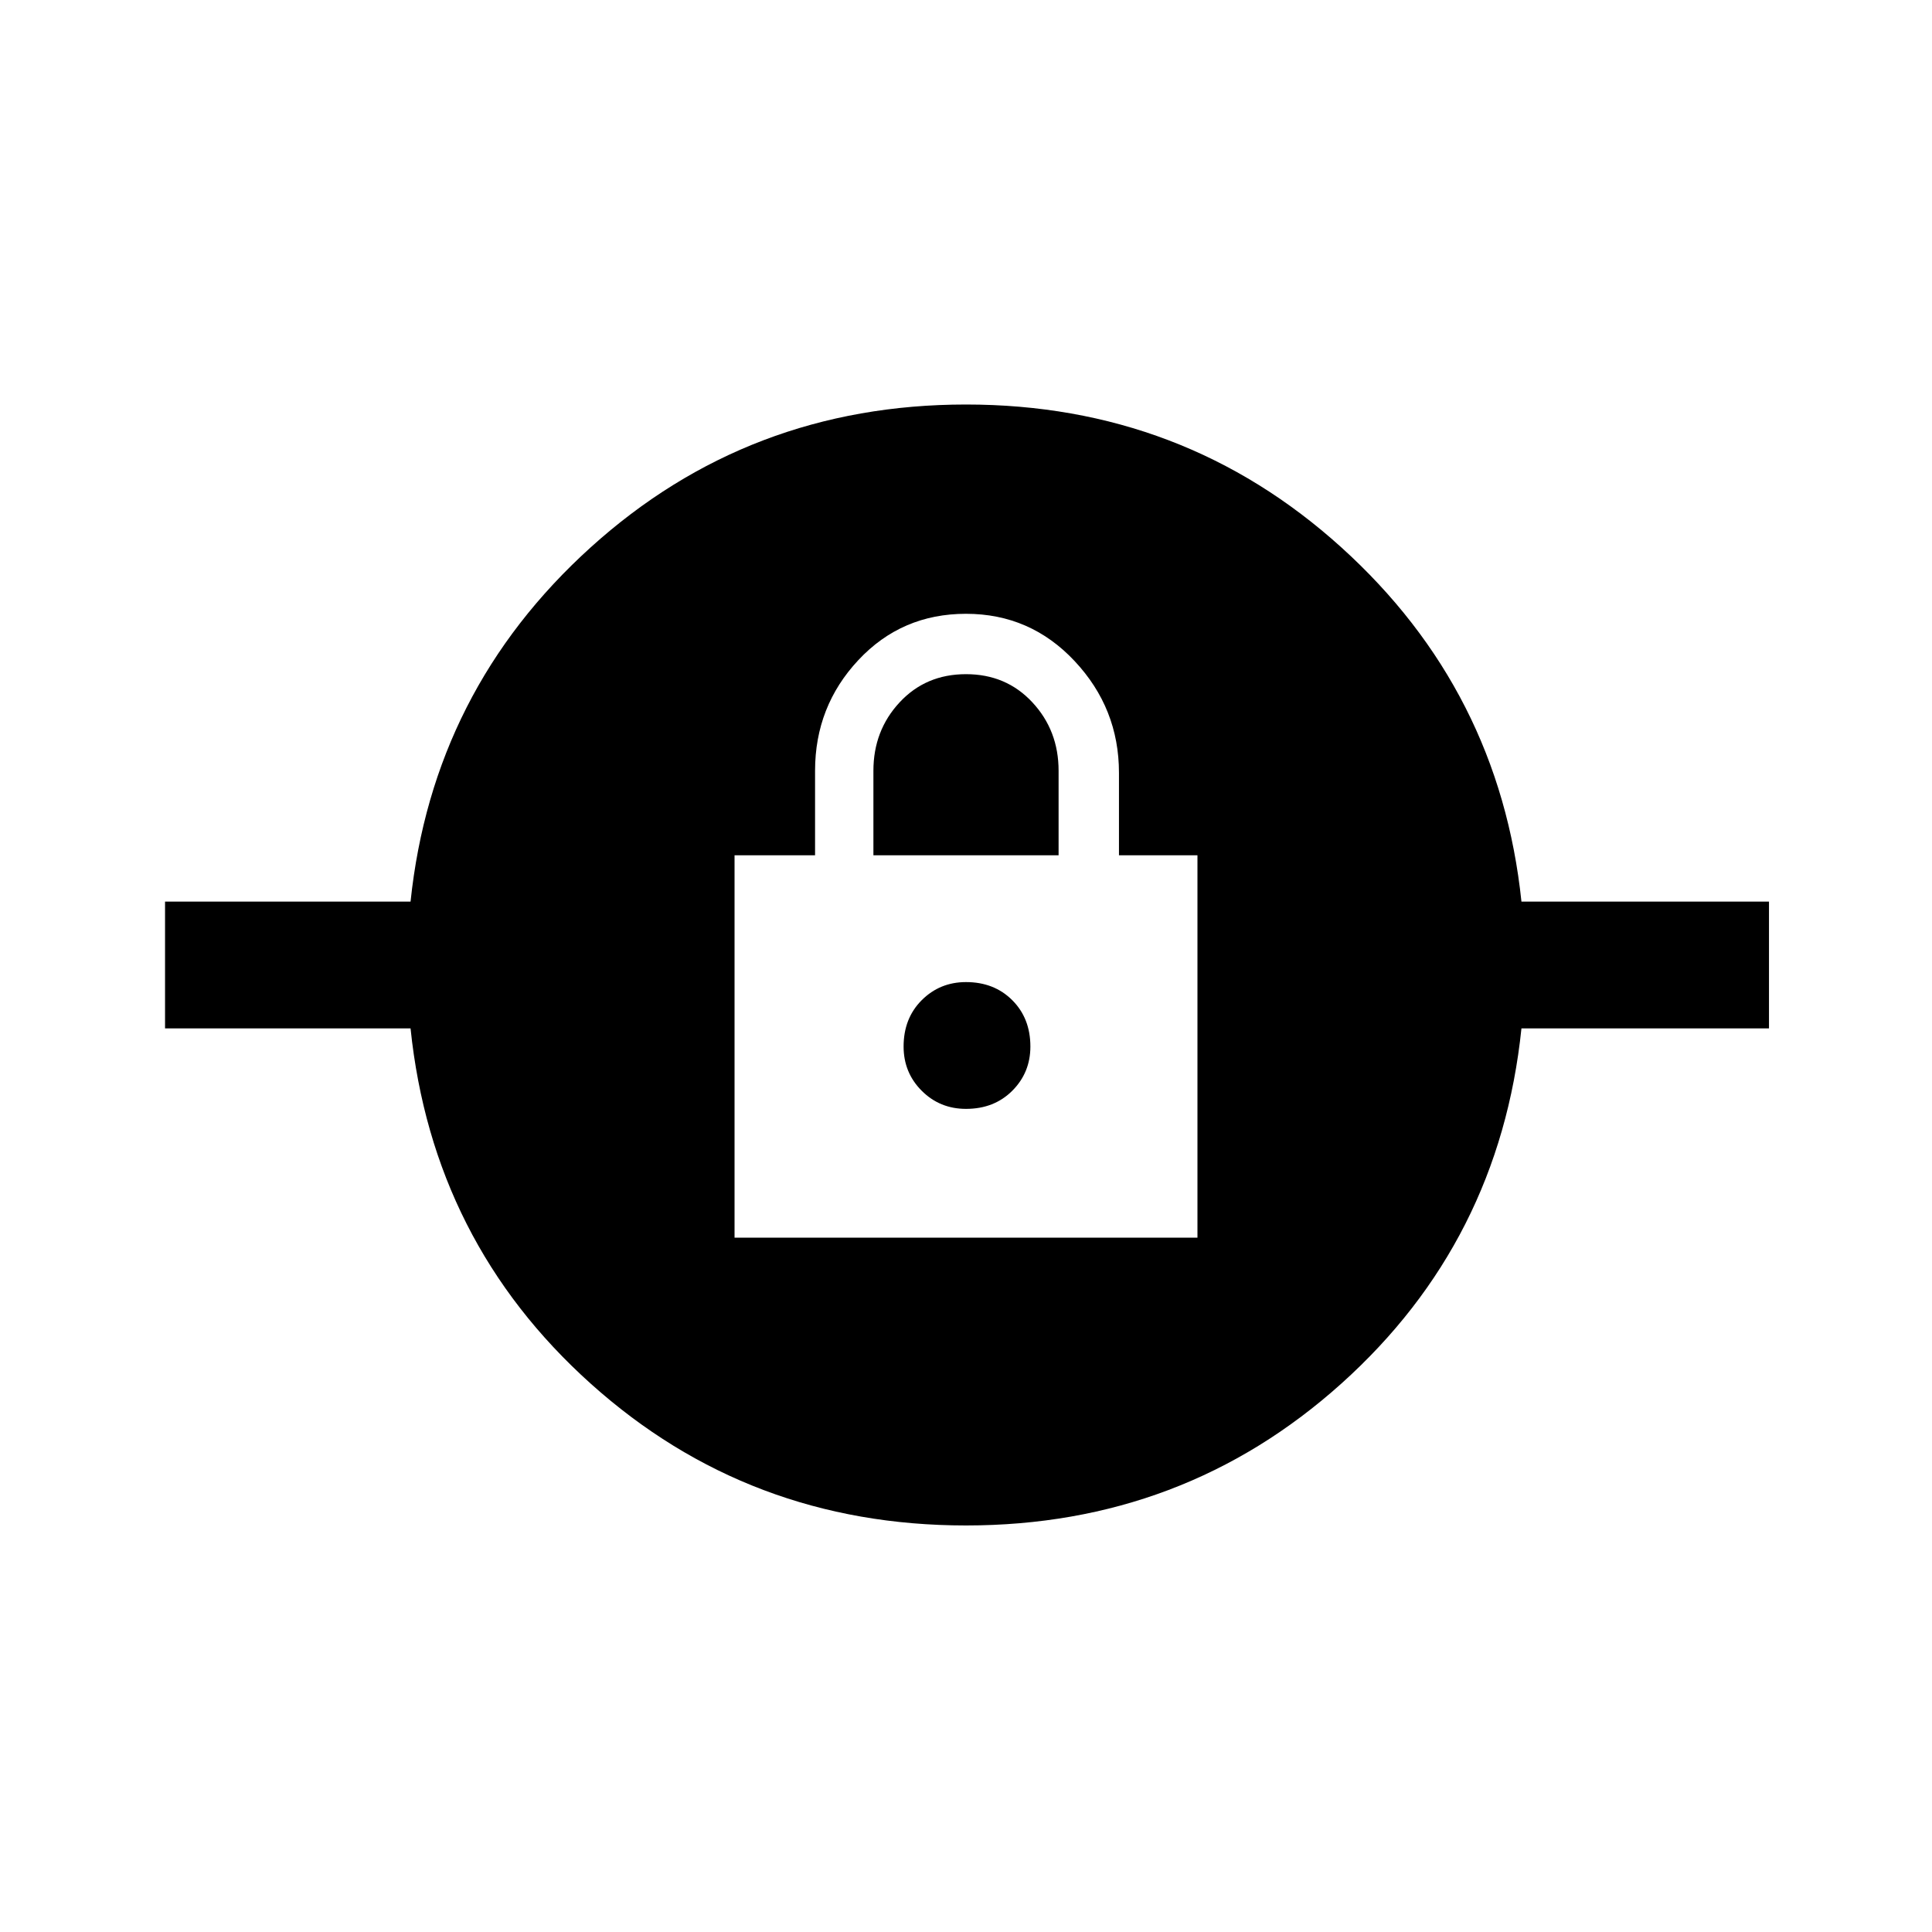 <svg xmlns="http://www.w3.org/2000/svg" height="40" width="40"><path d="M20 31.583q-4.5 0-7.771-2.937-3.271-2.938-3.729-7.354H3.417v-2.625H8.5q.458-4.375 3.729-7.334Q15.5 8.375 20 8.375t7.771 2.958q3.271 2.959 3.729 7.334h5.125v2.625H31.5q-.458 4.416-3.729 7.354Q24.5 31.583 20 31.583Zm-4.792-5.958h9.584v-7.917h-1.625V16q0-1.333-.917-2.312-.917-.98-2.25-.98t-2.229.959q-.896.958-.896 2.291v1.75h-1.667ZM20 22.958q-.542 0-.917-.375t-.375-.916q0-.584.375-.959t.917-.375q.583 0 .958.375t.375.959q0 .541-.375.916t-.958.375Zm-1.917-5.25v-1.75q0-.833.542-1.416.542-.584 1.375-.584t1.375.584q.542.583.542 1.416v1.75Z"/></svg>